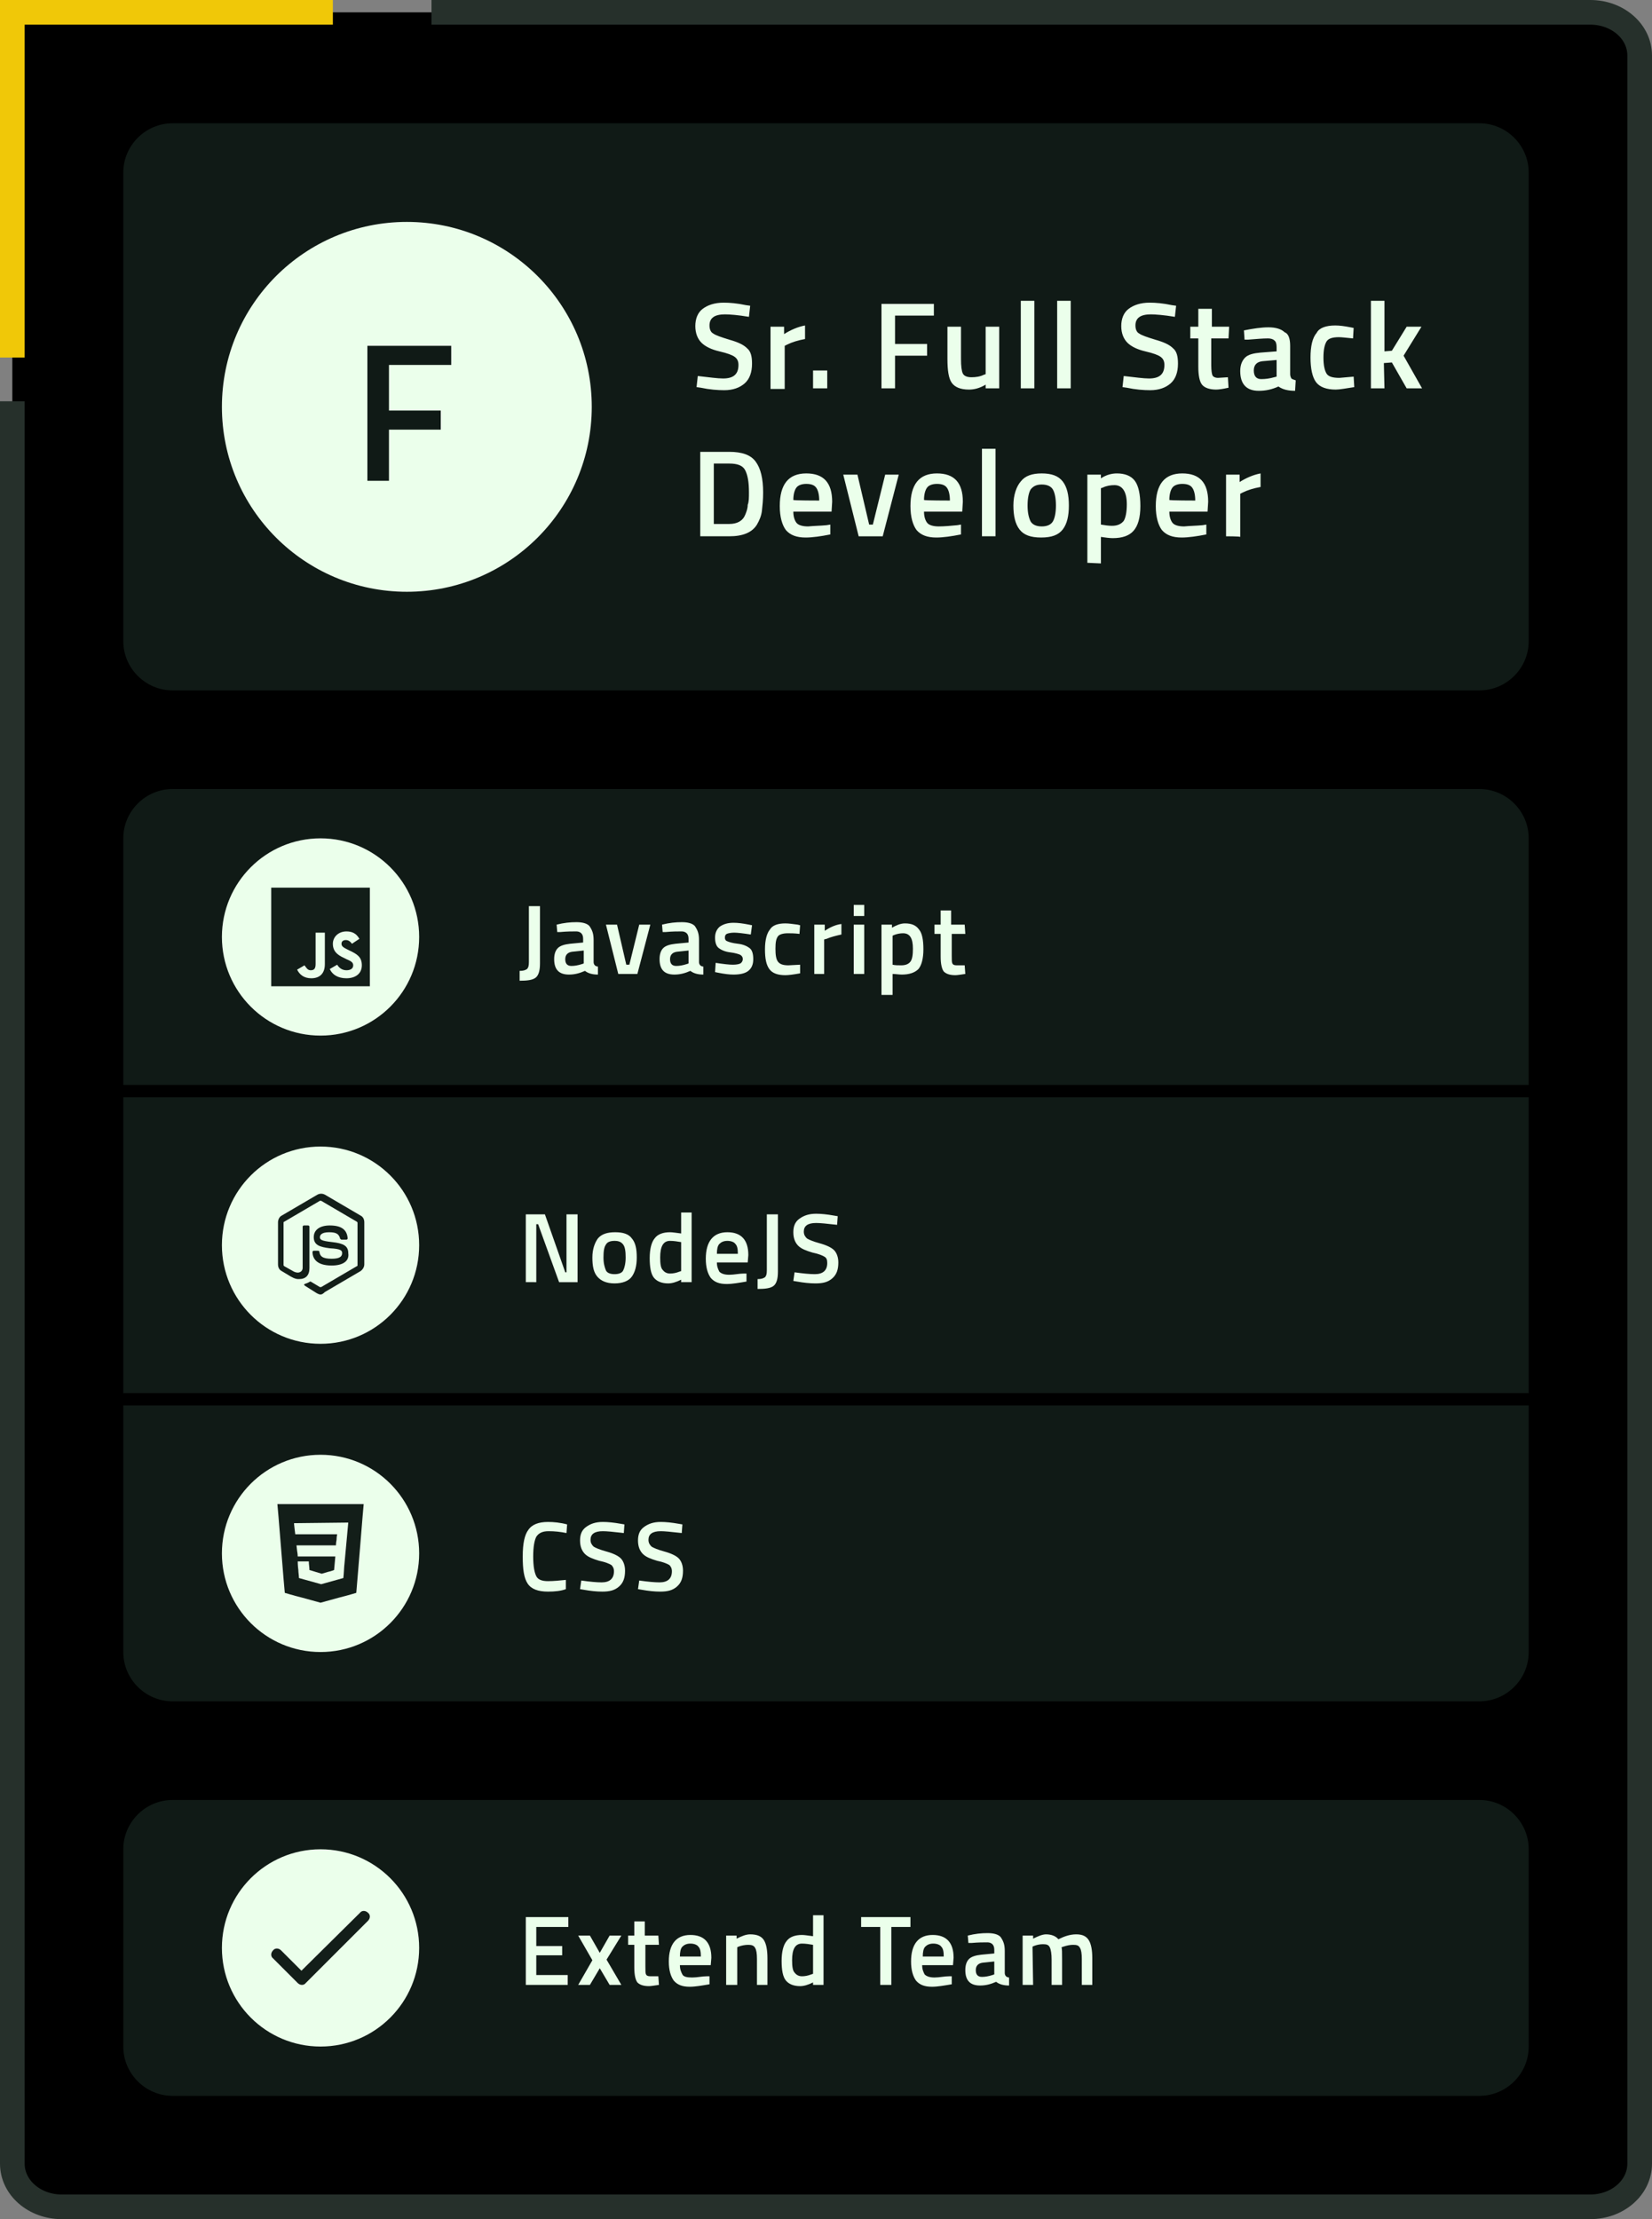 <?xml version="1.0" encoding="utf-8"?>
<!-- Generator: Adobe Illustrator 22.0.1, SVG Export Plug-In . SVG Version: 6.00 Build 0)  -->
<svg version="1.1" id="Layer_1" xmlns="http://www.w3.org/2000/svg" xmlns:xlink="http://www.w3.org/1999/xlink" x="0px" y="0px"
	 viewBox="0 0 268 360" style="enable-background:new 0 0 268 360;" xml:space="preserve">
<rect x="0" y="0" width="268" height="360" fill="#808080" stroke="none"/>
<style type="text/css">
	.st0{fill:none;stroke:#26302B;stroke-width:4;stroke-miterlimit:10;}
	.st1{fill:#101A16;}
	.st2{fill:#EBFFEB;}
	.st3{fill:#131E19;}
	.st4{fill:none;stroke:#F0C808;stroke-width:4;stroke-miterlimit:10;}
</style>
<path d="M2,2h256c4.4,0,8,3.6,8,8V350c0,4.4-3.6,8-8,8H10c-4.4,0-8-3.6-8-8V2z"/>
<path class="st0" d="M70,2h188c4.4,0,8,3.1,8,7v342c0,3.9-3.6,7-8,7H10c-4.4,0-8-3.1-8-7V65.1"/>
<path class="st1" d="M28,20h212c4.4,0,8,3.6,8,8v76c0,4.4-3.6,8-8,8H28c-4.4,0-8-3.6-8-8V28C20,23.6,23.6,20,28,20z"/>
<path class="st2" d="M117.6,51c-1.7,0-2.5,0.6-2.5,1.8c0,0.6,0.2,1.1,0.6,1.3c0.4,0.3,1.3,0.6,2.6,1c1.4,0.4,2.3,0.8,2.9,1.4
	c0.6,0.5,0.8,1.3,0.8,2.5c0,1.4-0.4,2.5-1.2,3.2c-0.8,0.7-1.9,1.1-3.3,1.1c-1.1,0-2.4-0.1-3.8-0.4l-0.7-0.1l0.2-1.8
	c1.8,0.2,3.2,0.4,4.1,0.4c1.7,0,2.5-0.7,2.5-2.2c0-0.6-0.2-1-0.6-1.3c-0.4-0.3-1.2-0.6-2.5-0.9c-1.3-0.3-2.3-0.8-2.9-1.4
	s-1-1.5-1-2.7s0.4-2.2,1.2-2.8c0.8-0.6,1.9-1,3.4-1c1,0,2.2,0.1,3.6,0.4l0.7,0.1l-0.2,1.8C119.7,51.1,118.4,51,117.6,51z M125,63V53
	h2.2v1.2c1.1-0.7,2.3-1.2,3.4-1.4V55c-1.1,0.2-2.1,0.5-2.9,0.9l-0.4,0.2v7H125z M131.9,63v-2.9h2.3V63H131.9z M143,63V49.3h8.5v1.9
	h-6.3v4.6h5.2v1.9h-5.2V63H143z M159.9,53h2.2v10h-2.2v-0.6c-1,0.6-1.9,0.8-2.7,0.8c-1.4,0-2.3-0.4-2.8-1.1c-0.5-0.7-0.7-2-0.7-3.9
	V53h2.2v5.2c0,1.2,0.1,2,0.3,2.4s0.7,0.6,1.4,0.6c0.7,0,1.4-0.1,2-0.4l0.3-0.1V53z M165.6,63V48.8h2.2V63H165.6z M171.5,63V48.8h2.2
	V63H171.5z M186.7,51c-1.7,0-2.5,0.6-2.5,1.8c0,0.6,0.2,1.1,0.6,1.3c0.4,0.3,1.3,0.6,2.6,1c1.4,0.4,2.3,0.8,2.9,1.4
	c0.6,0.5,0.8,1.3,0.8,2.5c0,1.4-0.4,2.5-1.2,3.2c-0.8,0.7-1.9,1.1-3.3,1.1c-1.1,0-2.4-0.1-3.8-0.4l-0.7-0.1l0.2-1.8
	c1.8,0.2,3.2,0.4,4.1,0.4c1.7,0,2.5-0.7,2.5-2.2c0-0.6-0.2-1-0.6-1.3c-0.4-0.3-1.2-0.6-2.5-0.9c-1.3-0.3-2.3-0.8-2.9-1.4
	s-1-1.5-1-2.7s0.4-2.2,1.2-2.8c0.8-0.6,1.9-1,3.4-1c1,0,2.2,0.1,3.6,0.4l0.7,0.1l-0.2,1.8C188.8,51.1,187.4,51,186.7,51L186.7,51z
	 M199.3,54.9h-2.8v4.4c0,0.8,0.1,1.4,0.2,1.6s0.4,0.4,0.9,0.4l1.6-0.1l0.1,1.7c-0.9,0.2-1.6,0.3-2,0.3c-1.1,0-1.9-0.3-2.3-0.8
	c-0.4-0.5-0.6-1.5-0.6-2.9v-4.6h-1.3V53h1.3v-2.9h2.2V53h2.8L199.3,54.9L199.3,54.9z M209.3,56.1v4.6c0,0.3,0.1,0.5,0.2,0.7
	c0.1,0.1,0.4,0.2,0.7,0.3l-0.1,1.7c-1.1,0-2-0.2-2.7-0.7c-1.1,0.5-2.1,0.7-3.2,0.7c-2,0-3-1.1-3-3.2c0-1,0.3-1.7,0.8-2.2
	c0.5-0.5,1.4-0.7,2.5-0.8l2.6-0.2v-0.7c0-0.5-0.1-0.9-0.4-1.1c-0.2-0.2-0.6-0.3-1-0.3c-0.9,0-1.9,0.1-3.2,0.2l-0.6,0l-0.1-1.5
	c1.5-0.3,2.8-0.5,4-0.5c1.2,0,2.1,0.3,2.6,0.8C209,54.1,209.3,54.9,209.3,56.1L209.3,56.1z M204.8,58.6c-0.9,0.1-1.4,0.6-1.4,1.5
	s0.4,1.4,1.2,1.4c0.7,0,1.4-0.1,2.1-0.3l0.4-0.1v-2.7L204.8,58.6L204.8,58.6z M216.6,52.8c0.7,0,1.5,0.1,2.5,0.3l0.5,0.1l-0.1,1.7
	c-1.1-0.1-1.8-0.2-2.3-0.2c-1,0-1.7,0.2-2,0.7c-0.3,0.5-0.5,1.3-0.5,2.6c0,1.3,0.2,2.1,0.5,2.6c0.3,0.5,1,0.7,2.1,0.7l2.3-0.2
	l0.1,1.7c-1.3,0.2-2.4,0.4-3,0.4c-1.5,0-2.6-0.4-3.2-1.2c-0.6-0.8-0.9-2.2-0.9-4s0.3-3.2,1-4C214,53.2,215.1,52.8,216.6,52.8z
	 M224.6,63h-2.2V48.8h2.2V57l1.2-0.1l2.4-3.9h2.4l-2.9,4.7l3,5.3h-2.5l-2.4-4.2l-1.3,0.1L224.6,63L224.6,63z M118.3,87h-4.7V73.3
	h4.7c2.1,0,3.5,0.5,4.3,1.6s1.2,2.7,1.2,5c0,1.2-0.1,2.1-0.2,3c-0.1,0.8-0.4,1.5-0.8,2.2C122,86.4,120.5,87,118.3,87z M121.5,79.9
	c0-1.7-0.2-2.8-0.6-3.6s-1.3-1.1-2.6-1.1h-2.5V85h2.5c1.3,0,2.2-0.5,2.6-1.5c0.2-0.5,0.4-1,0.4-1.6
	C121.5,81.4,121.5,80.7,121.5,79.9z M134.1,85.2l0.6-0.1l0,1.6c-1.5,0.3-2.9,0.5-4,0.5c-1.5,0-2.5-0.4-3.2-1.2c-0.6-0.8-1-2.1-1-3.9
	c0-3.5,1.4-5.3,4.3-5.3c2.8,0,4.2,1.5,4.2,4.6l-0.1,1.6h-6.2c0,0.8,0.2,1.4,0.5,1.8c0.3,0.4,1,0.6,1.9,0.6
	C132.1,85.3,133.1,85.3,134.1,85.2z M132.9,81.2c0-1-0.2-1.7-0.5-2.1c-0.3-0.4-0.8-0.6-1.6-0.6c-0.7,0-1.3,0.2-1.6,0.6
	c-0.3,0.4-0.5,1.1-0.5,2C128.6,81.2,132.9,81.2,132.9,81.2z M136.8,77h2.3l1.9,8.1h0.6l2-8.1h2.2l-2.6,10h-3.9L136.8,77L136.8,77z
	 M155.3,85.2l0.6-0.1l0,1.6c-1.5,0.3-2.9,0.5-4,0.5c-1.5,0-2.5-0.4-3.2-1.2c-0.6-0.8-1-2.1-1-3.9c0-3.5,1.4-5.3,4.3-5.3
	c2.8,0,4.2,1.5,4.2,4.6l-0.1,1.6h-6.2c0,0.8,0.2,1.4,0.5,1.8s1,0.6,1.9,0.6S154.3,85.3,155.3,85.2L155.3,85.2z M154.1,81.2
	c0-1-0.2-1.7-0.5-2.1c-0.3-0.4-0.8-0.6-1.6-0.6c-0.7,0-1.3,0.2-1.6,0.6c-0.3,0.4-0.5,1.1-0.5,2C149.9,81.2,154.1,81.2,154.1,81.2z
	 M159.3,87V72.8h2.2V87H159.3z M165.6,78.1c0.7-0.9,1.8-1.3,3.4-1.3s2.7,0.4,3.4,1.3c0.7,0.9,1,2.2,1,3.9s-0.3,3-1,3.9
	s-1.8,1.3-3.5,1.3s-2.8-0.4-3.5-1.3s-1-2.2-1-3.9S164.9,78.9,165.6,78.1L165.6,78.1z M167.2,84.6c0.3,0.5,0.9,0.8,1.8,0.8
	s1.5-0.3,1.8-0.8c0.3-0.5,0.5-1.4,0.5-2.6s-0.2-2.1-0.5-2.6c-0.3-0.5-0.9-0.8-1.8-0.8s-1.4,0.3-1.8,0.8c-0.3,0.5-0.5,1.4-0.5,2.6
	S166.9,84,167.2,84.6L167.2,84.6z M176.4,91.3V77h2.2v0.6c0.9-0.6,1.8-0.8,2.6-0.8c1.3,0,2.3,0.4,2.9,1.2c0.6,0.8,0.9,2.2,0.9,4.1
	c0,1.9-0.4,3.2-1.1,4c-0.7,0.8-1.8,1.2-3.4,1.2c-0.5,0-1.2-0.1-1.9-0.2v4.3L176.4,91.3L176.4,91.3z M180.8,78.7
	c-0.6,0-1.3,0.1-1.9,0.4l-0.3,0.1v5.9c0.6,0.1,1.2,0.2,1.8,0.2c0.9,0,1.5-0.3,1.9-0.8c0.3-0.5,0.5-1.4,0.5-2.7
	C182.8,79.8,182.1,78.7,180.8,78.7z M195.1,85.2l0.6-0.1l0,1.6c-1.5,0.3-2.9,0.5-4,0.5c-1.5,0-2.5-0.4-3.2-1.2c-0.6-0.8-1-2.1-1-3.9
	c0-3.5,1.4-5.3,4.3-5.3c2.8,0,4.2,1.5,4.2,4.6l-0.1,1.6h-6.2c0,0.8,0.2,1.4,0.5,1.8c0.3,0.4,1,0.6,1.9,0.6
	C193.1,85.3,194.1,85.3,195.1,85.2L195.1,85.2z M193.9,81.2c0-1-0.2-1.7-0.5-2.1c-0.3-0.4-0.8-0.6-1.6-0.6c-0.7,0-1.3,0.2-1.6,0.6
	c-0.3,0.4-0.5,1.1-0.5,2C189.7,81.2,193.9,81.2,193.9,81.2z M198.9,87V77h2.2v1.2c1.1-0.7,2.3-1.2,3.4-1.4V79
	c-1.1,0.2-2.1,0.5-2.9,0.9l-0.4,0.2v7C201.1,87,198.9,87,198.9,87z"/>
<circle class="st2" cx="66" cy="66" r="30"/>
<path class="st1" d="M59.6,78V56.1h13.6v3.1H63.1v7.4h8.4v3.1h-8.4V78H59.6z M20,136c0-4.4,3.6-8,8-8h212c4.4,0,8,3.6,8,8v40H20V136
	z"/>
<path class="st2" d="M84.3,159.1v-1.6c0.6,0,0.9-0.1,1.2-0.3c0.2-0.2,0.3-0.5,0.3-1.1V147h1.8l0,9.3c0,1.1-0.2,1.9-0.7,2.3
	S85.5,159.1,84.3,159.1L84.3,159.1z M96.3,152.5v3.6c0,0.2,0.1,0.4,0.2,0.5c0.1,0.1,0.3,0.2,0.5,0.2l0,1.3c-0.9,0-1.6-0.2-2.1-0.6
	c-0.9,0.4-1.7,0.6-2.6,0.6c-1.6,0-2.4-0.8-2.4-2.5c0-0.8,0.2-1.4,0.6-1.8c0.4-0.4,1.1-0.6,2-0.7l2.1-0.2v-0.6c0-0.4-0.1-0.7-0.3-0.9
	c-0.2-0.2-0.5-0.3-0.8-0.3c-0.7,0-1.5,0-2.6,0.1l-0.5,0l-0.1-1.2c1.2-0.3,2.2-0.4,3.2-0.4c1,0,1.7,0.2,2.1,0.6
	C96.1,150.9,96.3,151.5,96.3,152.5z M92.8,154.4c-0.7,0.1-1.1,0.5-1.1,1.2s0.3,1.1,1,1.1c0.5,0,1.1-0.1,1.7-0.3l0.3-0.1v-2.1
	L92.8,154.4z M98.3,150h1.8l1.5,6.5h0.5l1.6-6.5h1.8l-2.1,8h-3.1L98.3,150z M113.4,152.5v3.6c0,0.2,0.1,0.4,0.2,0.5
	c0.1,0.1,0.3,0.2,0.5,0.2l0,1.3c-0.9,0-1.6-0.2-2.1-0.6c-0.9,0.4-1.7,0.6-2.6,0.6c-1.6,0-2.4-0.8-2.4-2.5c0-0.8,0.2-1.4,0.6-1.8
	c0.4-0.4,1.1-0.6,2-0.7l2.1-0.2v-0.6c0-0.4-0.1-0.7-0.3-0.9c-0.2-0.2-0.5-0.3-0.8-0.3c-0.7,0-1.5,0-2.6,0.1l-0.5,0l-0.1-1.2
	c1.2-0.3,2.2-0.4,3.2-0.4c1,0,1.7,0.2,2.1,0.6C113.2,150.9,113.4,151.5,113.4,152.5z M109.8,154.4c-0.7,0.1-1.1,0.5-1.1,1.2
	s0.3,1.1,1,1.1c0.5,0,1.1-0.1,1.7-0.3l0.3-0.1v-2.1L109.8,154.4z M121.8,151.6c-1.3-0.2-2.2-0.3-2.7-0.3s-1,0.1-1.2,0.2
	c-0.2,0.1-0.3,0.3-0.3,0.6s0.1,0.5,0.4,0.6c0.2,0.1,0.8,0.3,1.7,0.4c0.9,0.1,1.5,0.4,1.9,0.7s0.6,0.9,0.6,1.8s-0.3,1.5-0.8,1.9
	c-0.5,0.4-1.3,0.6-2.4,0.6c-0.7,0-1.5-0.1-2.5-0.3l-0.5-0.1l0.1-1.5c1.3,0.2,2.2,0.3,2.8,0.3s1-0.1,1.2-0.2c0.2-0.1,0.4-0.4,0.4-0.7
	s-0.1-0.5-0.4-0.7c-0.2-0.1-0.8-0.3-1.6-0.4c-0.9-0.1-1.5-0.4-1.9-0.7s-0.6-0.9-0.6-1.7s0.3-1.4,0.8-1.8c0.6-0.4,1.3-0.6,2.2-0.6
	c0.7,0,1.5,0.1,2.5,0.3l0.5,0.1L121.8,151.6L121.8,151.6z M127.4,149.8c0.6,0,1.2,0.1,2,0.2l0.4,0.1l-0.1,1.4
	c-0.8-0.1-1.5-0.1-1.9-0.1c-0.8,0-1.4,0.2-1.6,0.5c-0.3,0.4-0.4,1-0.4,2s0.1,1.7,0.4,2.1s0.8,0.6,1.7,0.6l1.9-0.1l0,1.4
	c-1.1,0.2-1.9,0.3-2.4,0.3c-1.2,0-2.1-0.3-2.6-1c-0.5-0.7-0.7-1.7-0.7-3.2s0.3-2.6,0.8-3.2C125.3,150.1,126.2,149.8,127.4,149.8z
	 M132.1,158v-8h1.7v1c0.9-0.6,1.8-1,2.7-1.1v1.7c-0.9,0.2-1.7,0.4-2.4,0.7l-0.4,0.1v5.6L132.1,158L132.1,158z M138.5,158v-8h1.7v8
	H138.5z M138.5,148.6v-1.8h1.7v1.8H138.5z M143,161.4V150h1.7v0.5c0.7-0.4,1.4-0.7,2.1-0.7c1.1,0,1.8,0.3,2.3,1
	c0.5,0.6,0.7,1.7,0.7,3.2c0,1.5-0.3,2.6-0.8,3.2c-0.6,0.6-1.5,0.9-2.7,0.9c-0.5,0-1-0.1-1.5-0.1v3.4L143,161.4L143,161.4z
	 M146.5,151.4c-0.5,0-1,0.1-1.5,0.3l-0.2,0.1v4.7c0.4,0.1,0.9,0.1,1.4,0.1c0.7,0,1.2-0.2,1.5-0.6c0.3-0.4,0.4-1.1,0.4-2.1
	C148.1,152.2,147.6,151.4,146.5,151.4z M156.6,151.5h-2.2v3.5c0,0.7,0,1.1,0.1,1.3c0.1,0.2,0.3,0.3,0.7,0.3l1.3,0l0.1,1.4
	c-0.7,0.1-1.3,0.2-1.6,0.2c-0.9,0-1.5-0.2-1.9-0.6c-0.3-0.4-0.5-1.2-0.5-2.4v-3.7h-1V150h1v-2.3h1.7v2.3h2.2L156.6,151.5
	L156.6,151.5z"/>
<circle class="st2" cx="52" cy="152" r="16"/>
<path class="st3" d="M44,144h16v16H44V144z M56.2,157.4c-0.7,0-1.2-0.4-1.5-0.9l-1.2,0.7c0.4,0.9,1.3,1.5,2.7,1.5
	c1.4,0,2.5-0.7,2.5-2.1c0-1.3-0.7-1.8-2-2.4l-0.4-0.2c-0.6-0.3-0.9-0.5-0.9-0.9c0-0.4,0.3-0.6,0.7-0.6c0.4,0,0.7,0.2,1,0.6l1.2-0.8
	c-0.5-0.9-1.2-1.2-2.1-1.2c-1.3,0-2.2,0.9-2.2,2c0,1.2,0.7,1.8,1.8,2.3l0.4,0.2c0.7,0.3,1.1,0.5,1.1,1
	C57.3,157.1,56.9,157.4,56.2,157.4L56.2,157.4z M50.4,157.4c-0.5,0-0.7-0.4-1-0.8l-1.2,0.7c0.4,0.8,1.1,1.4,2.3,1.4
	c1.3,0,2.2-0.7,2.2-2.3v-5.1h-1.5v5.1C51.2,157.2,50.9,157.4,50.4,157.4L50.4,157.4z"/>
<path class="st1" d="M20,178h228v48H20V178z"/>
<path class="st2" d="M85.3,208v-11h3.1l3.3,9.4h0.2V197h1.8v11h-3l-3.4-9.4H87v9.4H85.3z M97,200.9c0.6-0.7,1.5-1,2.8-1
	s2.2,0.3,2.7,1c0.6,0.7,0.8,1.7,0.8,3.1s-0.3,2.4-0.8,3.1c-0.5,0.7-1.5,1.1-2.8,1.1s-2.2-0.4-2.8-1.1s-0.8-1.7-0.8-3.1
	S96.5,201.6,97,200.9z M98.3,206.1c0.2,0.4,0.7,0.6,1.4,0.6s1.2-0.2,1.4-0.6s0.4-1.1,0.4-2.1s-0.1-1.7-0.4-2.1
	c-0.3-0.4-0.7-0.6-1.4-0.6s-1.2,0.2-1.4,0.6c-0.3,0.4-0.4,1.1-0.4,2.1S98.1,205.6,98.3,206.1z M112.2,196.7V208h-1.7v-0.4
	c-0.8,0.4-1.5,0.6-2.1,0.6c-1,0-1.8-0.3-2.3-0.9c-0.5-0.6-0.7-1.7-0.7-3.2s0.3-2.6,0.8-3.2c0.5-0.7,1.4-1,2.5-1c0.4,0,1,0.1,1.8,0.2
	v-3.4C110.5,196.7,112.2,196.7,112.2,196.7z M110.2,206.3l0.3-0.1v-4.7c-0.6-0.1-1.2-0.2-1.8-0.2c-1.1,0-1.6,0.9-1.6,2.7
	c0,1,0.1,1.7,0.4,2c0.3,0.4,0.7,0.6,1.2,0.6S109.7,206.5,110.2,206.3L110.2,206.3z M120.7,206.6l0.4,0l0,1.3
	c-1.2,0.2-2.3,0.4-3.2,0.4c-1.2,0-2-0.3-2.6-1c-0.5-0.7-0.8-1.7-0.8-3.1c0-2.8,1.2-4.3,3.5-4.3c2.2,0,3.4,1.2,3.4,3.7l-0.1,1.2h-5
	c0,0.7,0.2,1.1,0.4,1.5c0.3,0.3,0.8,0.5,1.6,0.5S119.9,206.6,120.7,206.6L120.7,206.6z M119.7,203.4c0-0.8-0.1-1.3-0.4-1.6
	c-0.2-0.3-0.7-0.5-1.3-0.5s-1,0.2-1.3,0.5c-0.3,0.3-0.4,0.9-0.4,1.6L119.7,203.4L119.7,203.4z M122.9,209.1v-1.6
	c0.6,0,0.9-0.1,1.2-0.3c0.2-0.2,0.3-0.5,0.3-1.1V197h1.8l0,9.3c0,1.1-0.2,1.9-0.7,2.3S124.1,209.1,122.9,209.1L122.9,209.1z
	 M132.4,198.4c-1.4,0-2,0.5-2,1.4c0,0.5,0.2,0.8,0.5,1.1c0.3,0.2,1,0.5,2.1,0.8c1.1,0.3,1.9,0.7,2.3,1.1c0.4,0.4,0.7,1.1,0.7,2
	c0,1.2-0.3,2-1,2.6c-0.7,0.6-1.5,0.8-2.7,0.8c-0.9,0-1.9-0.1-3-0.3l-0.6-0.1l0.2-1.4c1.4,0.2,2.5,0.3,3.3,0.3c1.3,0,2-0.6,2-1.8
	c0-0.5-0.1-0.8-0.4-1c-0.3-0.2-1-0.5-2-0.7c-1-0.3-1.8-0.6-2.3-1.1s-0.8-1.2-0.8-2.2c0-1,0.3-1.7,1-2.2c0.7-0.5,1.5-0.8,2.7-0.8
	c0.8,0,1.8,0.1,2.9,0.3l0.6,0.1l-0.1,1.4C134.1,198.5,133,198.4,132.4,198.4L132.4,198.4z"/>
<circle class="st2" cx="52" cy="202" r="16"/>
<path class="st3" d="M52,210c-0.2,0-0.4-0.1-0.6-0.2l-1.9-1.2c-0.3-0.2-0.1-0.2-0.1-0.3c0.3-0.1,0.6-0.2,0.9-0.4c0,0,0.1,0,0.1,0
	l1.5,0.9c0.1,0,0.1,0,0.2,0l5.8-3.4c0.1,0,0.1-0.1,0.1-0.2v-6.8c0-0.1,0-0.1-0.1-0.2l-5.8-3.4c-0.1,0-0.1,0-0.2,0l-5.8,3.4
	c-0.1,0-0.1,0.1-0.1,0.2v6.8c0,0.1,0,0.1,0.1,0.2l1.6,0.9c0.9,0.4,1.4-0.1,1.4-0.6v-6.7c0-0.1,0.1-0.2,0.2-0.2H50
	c0.1,0,0.2,0.1,0.2,0.2v6.7c0,1.2-0.6,1.8-1.7,1.8c-0.3,0-0.6,0-1.3-0.4l-1.5-0.9c-0.4-0.2-0.6-0.6-0.6-1.1v-6.8
	c0-0.4,0.2-0.9,0.6-1.1l5.8-3.4c0.4-0.2,0.8-0.2,1.2,0l5.8,3.4c0.4,0.2,0.6,0.6,0.6,1.1v6.8c0,0.4-0.2,0.8-0.6,1.1l-5.8,3.4
	C52.4,209.9,52.2,210,52,210"/>
<path class="st3" d="M53.8,205.3c-2.5,0-3.1-1.2-3.1-2.2c0-0.1,0.1-0.2,0.2-0.2h0.7c0.1,0,0.2,0.1,0.2,0.1c0.1,0.8,0.5,1.2,2,1.2
	c1.2,0,1.7-0.3,1.7-0.9c0-0.4-0.1-0.7-2-0.8c-1.6-0.2-2.6-0.5-2.6-1.8c0-1.2,1-1.9,2.6-1.9c1.9,0,2.8,0.7,2.9,2.1
	c0,0.1-0.1,0.2-0.2,0.2c0,0,0,0,0,0h-0.8c-0.1,0-0.1-0.1-0.2-0.1c-0.2-0.8-0.6-1.1-1.8-1.1c-1.3,0-1.5,0.5-1.5,0.8
	c0,0.4,0.2,0.6,2,0.8c1.8,0.2,2.6,0.6,2.6,1.8C56.7,204.6,55.6,205.3,53.8,205.3C53.8,205.3,53.8,205.3,53.8,205.3z"/>
<path class="st4" d="M54,2H2v56"/>
<path class="st1" d="M28,292h212c4.4,0,8,3.6,8,8v32c0,4.4-3.6,8-8,8H28c-4.4,0-8-3.6-8-8v-32C20,295.6,23.6,292,28,292z"/>
<path class="st2" d="M85.3,322v-11h6.9v1.6H87v3.1h4.2v1.5H87v3.2h5.1v1.6H85.3z M93.8,314h1.9l1.6,2.8l1.6-2.8h1.9l-2.4,3.9
	l2.4,4.1h-1.9l-1.6-2.7l-1.6,2.7h-1.9l2.3-4C96.1,318,93.8,314,93.8,314z M106.9,315.5h-2.2v3.5c0,0.7,0,1.1,0.1,1.3
	c0.1,0.2,0.3,0.3,0.7,0.3l1.3,0l0.1,1.4c-0.7,0.1-1.3,0.2-1.6,0.2c-0.9,0-1.5-0.2-1.9-0.6c-0.3-0.4-0.5-1.2-0.5-2.4v-3.7h-1V314h1
	v-2.3h1.7v2.3h2.2L106.9,315.5L106.9,315.5z M114.7,320.6l0.4,0l0,1.3c-1.2,0.2-2.3,0.4-3.2,0.4c-1.2,0-2-0.3-2.6-1
	c-0.5-0.7-0.8-1.7-0.8-3.1c0-2.8,1.2-4.3,3.5-4.3c2.2,0,3.4,1.2,3.4,3.7l-0.1,1.2h-5c0,0.7,0.2,1.1,0.4,1.5s0.8,0.5,1.6,0.5
	S113.9,320.6,114.7,320.6L114.7,320.6z M113.7,317.4c0-0.8-0.1-1.3-0.4-1.6c-0.2-0.3-0.7-0.5-1.3-0.5s-1,0.2-1.3,0.5
	c-0.3,0.3-0.4,0.9-0.4,1.6L113.7,317.4L113.7,317.4z M119.5,322h-1.7v-8h1.7v0.5c0.8-0.4,1.5-0.7,2.2-0.7c1.1,0,1.8,0.3,2.2,0.9
	c0.4,0.6,0.6,1.6,0.6,3v4.3h-1.7v-4.2c0-0.9-0.1-1.5-0.3-1.8c-0.2-0.4-0.6-0.5-1.1-0.5c-0.5,0-1.1,0.1-1.6,0.3l-0.2,0.1V322z
	 M133.6,310.7V322h-1.7v-0.4c-0.8,0.4-1.5,0.6-2.1,0.6c-1,0-1.8-0.3-2.3-0.9c-0.5-0.6-0.7-1.7-0.7-3.2s0.3-2.6,0.8-3.2
	c0.5-0.7,1.4-1,2.5-1c0.4,0,1,0.1,1.8,0.2v-3.4L133.6,310.7L133.6,310.7z M131.6,320.3l0.3-0.1v-4.7c-0.6-0.1-1.2-0.2-1.8-0.2
	c-1.1,0-1.6,0.9-1.6,2.7c0,1,0.1,1.7,0.4,2c0.3,0.4,0.7,0.6,1.2,0.6C130.6,320.6,131.1,320.5,131.6,320.3z M139.7,312.6V311h8v1.6
	h-3.1v9.4h-1.8v-9.4H139.7z M154,320.6l0.4,0l0,1.3c-1.2,0.2-2.3,0.4-3.2,0.4c-1.2,0-2-0.3-2.6-1c-0.5-0.7-0.8-1.7-0.8-3.1
	c0-2.8,1.2-4.3,3.5-4.3c2.2,0,3.4,1.2,3.4,3.7l-0.1,1.2h-5c0,0.7,0.2,1.1,0.4,1.5c0.3,0.3,0.8,0.5,1.6,0.5S153.2,320.6,154,320.6
	L154,320.6z M153.1,317.4c0-0.8-0.1-1.3-0.4-1.6c-0.2-0.3-0.7-0.5-1.3-0.5s-1,0.2-1.3,0.5c-0.3,0.3-0.4,0.9-0.4,1.6L153.1,317.4
	L153.1,317.4z M163,316.5v3.6c0,0.2,0.1,0.4,0.2,0.5c0.1,0.1,0.3,0.2,0.5,0.2l0,1.3c-0.9,0-1.6-0.2-2.1-0.6
	c-0.9,0.4-1.7,0.6-2.6,0.6c-1.6,0-2.4-0.8-2.4-2.5c0-0.8,0.2-1.4,0.6-1.8c0.4-0.4,1.1-0.6,2-0.7l2.1-0.2v-0.6c0-0.4-0.1-0.7-0.3-0.9
	c-0.2-0.2-0.5-0.3-0.8-0.3c-0.7,0-1.5,0-2.6,0.1l-0.5,0l-0.1-1.2c1.2-0.3,2.2-0.4,3.2-0.4c1,0,1.7,0.2,2.1,0.6
	C162.8,314.9,163,315.5,163,316.5L163,316.5z M159.4,318.4c-0.7,0.1-1.1,0.5-1.1,1.2s0.3,1.1,1,1.1c0.5,0,1.1-0.1,1.7-0.3l0.3-0.1
	v-2.1L159.4,318.4L159.4,318.4z M167.6,322h-1.7v-8h1.7v0.5c0.8-0.4,1.5-0.7,2.1-0.7c0.9,0,1.6,0.3,2,0.8c1-0.5,1.9-0.8,2.9-0.8
	s1.6,0.3,2,0.9c0.4,0.6,0.6,1.6,0.6,3v4.3h-1.7v-4.2c0-0.9-0.1-1.5-0.3-1.8c-0.2-0.4-0.5-0.5-1.1-0.5c-0.5,0-1,0.1-1.6,0.3l-0.3,0.1
	c0.1,0.2,0.1,0.9,0.1,2v4.1h-1.7v-4.1c0-0.9-0.1-1.6-0.3-2c-0.2-0.4-0.5-0.5-1.1-0.5c-0.5,0-1,0.1-1.5,0.3l-0.2,0.1L167.6,322
	L167.6,322z"/>
<circle class="st2" cx="52" cy="316" r="16"/>
<path class="st3" d="M48.9,319.7l-3.3-3.3c-0.4-0.4-1-0.4-1.3,0c-0.4,0.4-0.4,1,0,1.3l4,4c0.4,0.4,1,0.4,1.3,0l10.1-10.1
	c0.4-0.4,0.4-1,0-1.3c-0.4-0.4-1-0.4-1.3,0L48.9,319.7L48.9,319.7z"/>
<path class="st1" d="M20,228h228v40c0,4.4-3.6,8-8,8H28c-4.4,0-8-3.6-8-8V228z"/>
<path class="st2" d="M88.9,258.2c-1.6,0-2.7-0.4-3.3-1.3c-0.6-0.9-0.8-2.3-0.8-4.4s0.3-3.5,0.9-4.3c0.6-0.9,1.7-1.3,3.2-1.3
	c0.9,0,2,0.1,3.1,0.4l-0.1,1.4c-1-0.2-1.9-0.3-2.9-0.3s-1.6,0.3-2,0.9c-0.3,0.6-0.5,1.6-0.5,3.2c0,1.6,0.2,2.6,0.5,3.2
	c0.3,0.6,1,0.8,1.9,0.8s1.9-0.1,2.9-0.2l0,1.5C91,258.1,90,258.2,88.9,258.2L88.9,258.2z M97.8,248.4c-1.4,0-2,0.5-2,1.4
	c0,0.5,0.2,0.8,0.5,1.1c0.3,0.2,1,0.5,2.1,0.8c1.1,0.3,1.9,0.7,2.3,1.1c0.4,0.4,0.7,1.1,0.7,2c0,1.2-0.3,2-1,2.6
	c-0.7,0.6-1.5,0.8-2.7,0.8c-0.9,0-1.9-0.1-3-0.3l-0.6-0.1l0.2-1.4c1.4,0.2,2.5,0.3,3.3,0.3c1.3,0,2-0.6,2-1.8c0-0.5-0.2-0.8-0.4-1
	c-0.3-0.2-1-0.5-2-0.7c-1-0.3-1.8-0.6-2.3-1.1s-0.8-1.2-0.8-2.2c0-1,0.3-1.7,1-2.2c0.7-0.5,1.5-0.8,2.7-0.8c0.8,0,1.8,0.1,2.9,0.3
	l0.6,0.1l-0.1,1.4C99.5,248.5,98.4,248.4,97.8,248.4L97.8,248.4z M107.2,248.4c-1.4,0-2,0.5-2,1.4c0,0.5,0.2,0.8,0.5,1.1
	c0.3,0.2,1,0.5,2.1,0.8c1.1,0.3,1.9,0.7,2.3,1.1c0.4,0.4,0.7,1.1,0.7,2c0,1.2-0.3,2-1,2.6c-0.7,0.6-1.5,0.8-2.7,0.8
	c-0.9,0-1.9-0.1-3-0.3l-0.6-0.1l0.2-1.4c1.4,0.2,2.5,0.3,3.3,0.3c1.3,0,2-0.6,2-1.8c0-0.5-0.2-0.8-0.4-1c-0.3-0.2-1-0.5-2-0.7
	c-1-0.3-1.8-0.6-2.3-1.1s-0.8-1.2-0.8-2.2c0-1,0.3-1.7,1-2.2c0.7-0.5,1.5-0.8,2.7-0.8c0.8,0,1.8,0.1,2.9,0.3l0.6,0.1l-0.1,1.4
	C108.8,248.5,107.8,248.4,107.2,248.4L107.2,248.4z"/>
<circle class="st2" cx="52" cy="252" r="16"/>
<path class="st3" d="M45,244c0,0,0.3,3.3,0.6,7.2c0.3,3.9,0.6,7.2,0.6,7.2c0,0,1.3,0.4,2.9,0.8l2.9,0.8l2.9-0.8
	c1.6-0.4,2.9-0.8,2.9-0.8l0.6-7.2c0.3-3.9,0.6-7.2,0.6-7.2l0,0L45,244L45,244L45,244z M56.5,247c0,0-0.1,1-0.6,6.5
	c-0.1,0.8-0.1,1.7-0.2,2.5c0,0-3.6,1-3.6,1c0,0-3.6-1-3.6-1c0-0.4-0.1-0.9-0.1-1.3c-0.1-0.7-0.1-1.4-0.1-1.4l0,0h0.9
	c0.5,0,0.9,0,0.9,0c0,0.5,0.1,0.9,0.1,1.4c0,0,0.4,0.1,1,0.3l1,0.3l1-0.3c0.5-0.1,1-0.3,1-0.3c0,0,0.2-2.2,0.2-2.2v0h-6.1v0
	c0,0,0-0.4-0.1-0.9l-0.1-0.9c0,0,1.5,0,3.2,0h3.2v0c0,0,0-0.4,0.1-0.9c0-0.5,0.1-0.9,0.1-0.9c0,0-0.3,0-3.4,0l-3.4,0l-0.1-0.8
	l-0.1-0.9l0-0.1L56.5,247C56.5,246.9,56.5,247,56.5,247z"/>
</svg>
